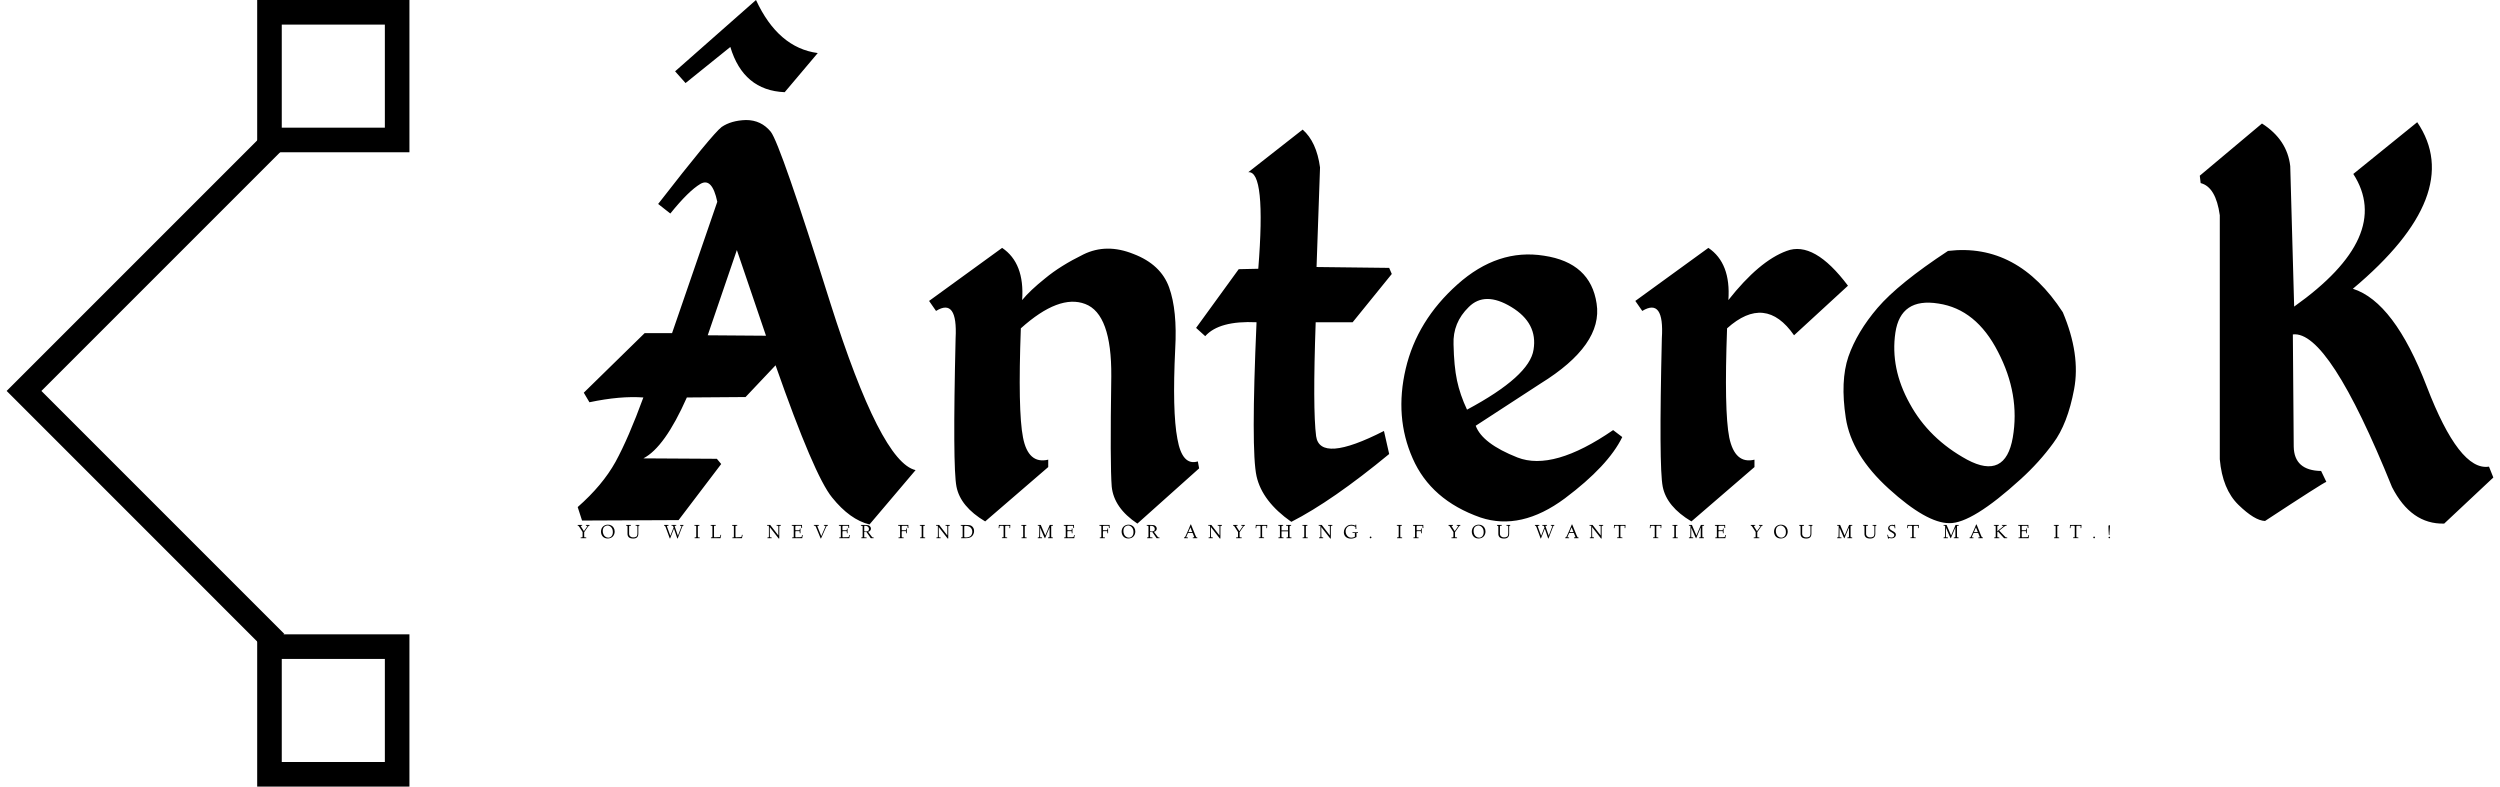 <svg data-v-423bf9ae="" xmlns="http://www.w3.org/2000/svg" viewBox="0 0 286 90" class="iconLeftSlogan"><!----><!----><!----><g data-v-423bf9ae="" id="547e4516-f70a-45e9-944b-46a903a3b3a1" fill="black" transform="matrix(4.975,0,0,4.975,65.342,-3.582)"><path d="M5.67 1.94L4.91 2.84Q3.96 2.80 3.66 1.80L3.66 1.80L2.63 2.63L2.39 2.36L4.25 0.72Q4.76 1.82 5.67 1.94L5.67 1.94ZM4.02 3.48Q3.68 3.49 3.46 3.64Q3.25 3.80 2.00 5.41L2.00 5.41L2.28 5.63Q2.70 5.11 2.97 4.95Q3.24 4.79 3.36 5.36L3.36 5.36L2.32 8.38L1.69 8.38L0.29 9.75L0.42 9.97Q1.13 9.82 1.66 9.86L1.66 9.86Q1.32 10.79 1.02 11.34Q0.72 11.88 0.15 12.38L0.15 12.38L0.25 12.69L2.47 12.68L3.45 11.39L3.35 11.27L1.66 11.26Q2.15 11.01 2.66 9.86L2.66 9.86L4.01 9.85L4.70 9.12Q5.59 11.66 6.00 12.16Q6.41 12.67 6.86 12.78L6.86 12.78L7.92 11.53Q7.12 11.35 5.96 7.69Q4.81 4.03 4.59 3.75Q4.37 3.48 4.02 3.48ZM3.81 6.47L4.48 8.44L3.14 8.43L3.81 6.47ZM9.91 6.42L8.23 7.64L8.39 7.87Q8.89 7.56 8.84 8.50L8.84 8.50Q8.77 11.46 8.86 11.91Q8.95 12.37 9.52 12.71L9.52 12.71L10.97 11.46L10.97 11.29Q10.51 11.40 10.39 10.78Q10.27 10.17 10.34 8.27L10.34 8.27Q11.22 7.48 11.82 7.71Q12.43 7.94 12.42 9.37L12.42 9.37Q12.39 11.42 12.43 11.91Q12.48 12.40 13.02 12.76L13.02 12.76L14.44 11.49L14.41 11.33Q14.05 11.44 13.94 10.81Q13.82 10.18 13.89 8.74L13.89 8.74Q13.94 7.86 13.75 7.33Q13.56 6.80 12.93 6.56Q12.31 6.31 11.78 6.57Q11.25 6.83 10.90 7.12Q10.55 7.40 10.37 7.62L10.37 7.62Q10.43 6.77 9.91 6.42L9.91 6.42ZM16.82 3.70L15.57 4.68Q15.98 4.64 15.80 6.90L15.80 6.90L15.35 6.91L14.37 8.26L14.58 8.45Q14.90 8.09 15.76 8.13L15.76 8.13Q15.63 11.08 15.76 11.67Q15.89 12.25 16.56 12.72L16.56 12.72Q17.50 12.24 18.81 11.16L18.81 11.16L18.69 10.63Q17.22 11.38 17.13 10.75Q17.05 10.13 17.12 8.13L17.12 8.13L17.97 8.13L18.87 7.02L18.81 6.88L17.14 6.86L17.22 4.57Q17.14 3.98 16.82 3.70L16.82 3.70ZM22.37 6.60Q21.31 6.43 20.38 7.26Q19.45 8.09 19.19 9.20Q18.93 10.31 19.35 11.26Q19.77 12.22 20.91 12.62L20.91 12.62Q21.84 12.93 22.85 12.18Q23.85 11.43 24.17 10.77L24.17 10.77L23.96 10.61Q22.58 11.56 21.76 11.24Q20.95 10.92 20.80 10.51L20.80 10.51L22.29 9.54Q23.73 8.65 23.58 7.70Q23.44 6.76 22.37 6.60ZM20.29 8.64Q20.27 8.14 20.64 7.78Q21.01 7.41 21.62 7.78Q22.23 8.15 22.13 8.76Q22.04 9.37 20.60 10.14L20.60 10.14Q20.44 9.80 20.37 9.47Q20.30 9.14 20.29 8.64ZM26.15 6.42L24.47 7.64L24.63 7.87Q25.14 7.56 25.08 8.50L25.08 8.50Q25.01 11.46 25.10 11.91Q25.19 12.37 25.76 12.71L25.76 12.71L27.21 11.46L27.21 11.29Q26.76 11.40 26.63 10.78Q26.51 10.17 26.58 8.27L26.58 8.27Q27.46 7.48 28.12 8.43L28.12 8.43L29.36 7.29Q28.58 6.25 27.95 6.49Q27.32 6.72 26.61 7.62L26.61 7.62Q26.67 6.77 26.15 6.42L26.15 6.42ZM31.66 6.49Q30.52 7.24 30.04 7.80Q29.57 8.35 29.37 8.92Q29.18 9.48 29.31 10.33Q29.44 11.18 30.30 11.96Q31.17 12.75 31.69 12.75Q32.21 12.76 33.33 11.74L33.33 11.74Q33.76 11.35 34.08 10.91Q34.41 10.47 34.56 9.67Q34.71 8.87 34.30 7.90L34.30 7.90Q33.26 6.30 31.66 6.49L31.66 6.49ZM31.44 7.70Q32.31 7.83 32.81 8.81Q33.32 9.79 33.15 10.78Q32.98 11.76 32.10 11.29Q31.22 10.81 30.78 10.00Q30.33 9.19 30.45 8.37Q30.57 7.56 31.44 7.70ZM42.45 3.53L40.98 4.72Q41.90 6.15 39.62 7.77L39.62 7.77L39.53 4.54Q39.46 3.93 38.88 3.56L38.88 3.56L37.45 4.76L37.47 4.93Q37.82 5.02 37.91 5.67L37.91 5.67L37.91 11.28Q37.97 11.97 38.34 12.33Q38.71 12.69 38.95 12.70L38.95 12.70Q40.29 11.82 40.36 11.80L40.36 11.80L40.24 11.55Q39.62 11.54 39.61 10.99L39.61 10.99L39.59 8.41Q40.41 8.31 41.87 11.92L41.87 11.92Q42.31 12.78 43.07 12.76L43.07 12.76L44.20 11.70L44.10 11.45Q43.42 11.56 42.67 9.61Q41.92 7.66 40.97 7.36L40.97 7.36Q43.57 5.18 42.45 3.53L42.45 3.53Z"></path></g><!----><g data-v-423bf9ae="" id="ee36f23e-cb89-4973-a3e0-49008e6d9331" transform="matrix(2.812,0,0,2.812,-21.194,0)" stroke="none" fill="black"><path d="M18.396 26.495L7.807 15.905 18.432 5.28l.707.707-9.918 9.918 9.882 9.883z"></path><path d="M23.194 1v4.194H19V1h4.194m1-1H18v6.194h6.194V0zM23.194 26.806V31H19v-4.194h4.194m1-1H18V32h6.194v-6.194z"></path></g><!----><g data-v-423bf9ae="" id="2c28711f-7a94-416d-bf45-8861384cf09c" fill="black" transform="matrix(0.162,0,0,0.162,66.004,59.556)"><path d="M0.52 3.64L0.52 3.64L0.53 3.08L3.67 3.08L3.67 3.64L3.39 3.64Q2.94 3.64 2.83 3.66L2.83 3.66Q2.66 3.71 2.66 3.82L2.66 3.82Q2.66 3.89 2.91 4.31L2.91 4.31L4.92 7.46L7.36 3.99Q7.44 3.83 7.45 3.82L7.45 3.82Q7.45 3.64 6.54 3.64L6.54 3.64L6.32 3.64L6.30 3.08L8.85 3.08L8.85 3.64L8.78 3.64Q8.43 3.64 8.29 3.72L8.29 3.72Q8.13 3.80 7.84 4.22L7.84 4.22L5.11 8.17L5.11 11.22Q5.11 11.66 5.22 11.77L5.22 11.77Q5.32 11.87 5.93 11.87L5.93 11.87L6.57 11.87L6.55 12.41L2.62 12.41L2.63 11.87L3.19 11.87Q3.73 11.87 3.85 11.79Q3.98 11.70 3.98 11.25L3.98 11.25L3.98 8.06L1.68 4.49Q1.26 3.84 1.13 3.73L1.13 3.73Q1.03 3.64 0.52 3.64ZM16.97 7.83L16.97 7.83Q16.97 6.62 17.37 5.68L17.37 5.68Q17.79 4.72 18.48 4.12L18.48 4.12Q19.17 3.51 20.03 3.19L20.03 3.19Q20.87 2.88 21.82 2.88L21.82 2.88Q23.08 2.88 24.13 3.40L24.13 3.40Q25.21 3.93 25.92 5.07L25.92 5.07Q26.62 6.17 26.63 7.75L26.63 7.75Q26.63 8.70 26.32 9.54Q26.01 10.38 25.41 11.10Q24.80 11.81 23.86 12.22L23.86 12.22Q22.90 12.63 21.71 12.64L21.71 12.64Q20.58 12.64 19.64 12.23Q18.70 11.83 18.14 11.14L18.14 11.14Q17.57 10.45 17.27 9.60L17.27 9.60Q16.97 8.72 16.97 7.83ZM18.22 7.38L18.22 7.38Q18.22 8.52 18.66 9.60L18.66 9.60Q19.06 10.64 19.99 11.33L19.99 11.33Q20.90 12.03 22.09 12.04L22.09 12.04Q23.46 12.04 24.40 11.01L24.40 11.01Q25.35 9.97 25.35 8.10L25.35 8.10Q25.35 5.99 24.19 4.72L24.19 4.72Q23.04 3.46 21.53 3.45L21.53 3.45Q21.01 3.45 20.46 3.65Q19.92 3.85 19.41 4.25L19.41 4.25Q18.87 4.68 18.55 5.48L18.55 5.48Q18.22 6.27 18.22 7.38ZM35.12 3.64L34.74 3.64L34.74 3.08L38.10 3.08L38.12 3.64L37.58 3.64Q37.15 3.64 37.00 3.73L37.00 3.73Q36.83 3.83 36.83 4.16L36.83 4.16L36.83 9.33Q36.83 9.63 36.86 9.78L36.86 9.78Q36.90 10.01 37.06 10.41L37.06 10.41Q37.24 10.80 37.53 11.09L37.53 11.09Q37.84 11.40 38.40 11.63L38.40 11.63Q38.97 11.85 39.75 11.85L39.75 11.85Q40.61 11.85 41.15 11.67L41.15 11.67Q41.71 11.48 42.02 11.22Q42.33 10.96 42.47 10.49L42.47 10.49Q42.64 9.95 42.65 9.66L42.65 9.66Q42.68 9.18 42.68 8.67L42.68 8.67L42.68 4.14Q42.68 3.81 42.54 3.72L42.54 3.72Q42.39 3.64 41.91 3.64L41.91 3.64L41.42 3.64L41.45 3.08L44.08 3.08L44.08 3.64L43.89 3.64Q43.57 3.64 43.45 3.75Q43.34 3.86 43.34 4.25L43.34 4.25L43.34 9.22Q43.34 12.67 39.75 12.67L39.75 12.67Q37.58 12.67 36.63 11.76L36.63 11.76Q35.70 10.86 35.70 9.41L35.70 9.41L35.70 4.14Q35.70 3.81 35.59 3.72L35.59 3.72Q35.49 3.64 35.12 3.64L35.12 3.64ZM61.77 3.64L61.53 3.64L61.53 3.08L64.63 3.08L64.62 3.64L64.31 3.64Q63.49 3.64 63.49 3.94L63.49 3.94Q63.49 4.03 63.52 4.09L63.52 4.09L65.94 10.76L68.25 4.85L68.15 4.57Q68.12 4.52 68.10 4.44Q68.08 4.36 68.06 4.31Q68.04 4.25 68.02 4.22L68.02 4.22Q68.00 4.16 67.90 3.96L67.90 3.96Q67.82 3.80 67.70 3.71L67.70 3.71Q67.62 3.64 67.45 3.64L67.45 3.64L66.77 3.64L66.77 3.08L70.10 3.08L70.10 3.64L69.36 3.64Q69.13 3.64 69.06 3.68L69.06 3.68Q69.00 3.72 68.99 3.86Q68.99 4.00 69.24 4.76L69.24 4.76L71.29 10.72L73.78 4.18Q73.83 4.01 73.83 3.94L73.83 3.94Q73.83 3.75 73.66 3.69L73.66 3.69Q73.51 3.64 73.15 3.64L73.15 3.64L72.78 3.64L72.78 3.08L75.18 3.08L75.20 3.64L75.02 3.64Q74.68 3.64 74.58 3.77L74.58 3.77Q74.46 3.96 74.21 4.60L74.21 4.60L71.12 12.64L70.88 12.64L68.50 5.64L65.78 12.63L65.56 12.63L62.59 4.52Q62.38 3.96 62.21 3.79L62.21 3.79Q62.06 3.63 61.77 3.64L61.77 3.64ZM83.51 3.64L82.93 3.64L82.94 3.08L86.45 3.08L86.45 3.64L86.22 3.64Q85.67 3.64 85.50 3.73L85.50 3.73Q85.37 3.81 85.37 4.28L85.37 4.28L85.37 11.22Q85.37 11.68 85.48 11.77Q85.59 11.87 86.12 11.87L86.12 11.87L86.67 11.87L86.68 12.41L83.10 12.41L83.08 11.87L83.45 11.87Q84.01 11.87 84.12 11.77Q84.23 11.67 84.23 11.25L84.23 11.25L84.23 4.14Q84.23 3.77 84.13 3.71L84.13 3.71Q84.02 3.64 83.51 3.64L83.51 3.64ZM94.91 3.64L94.42 3.64L94.43 3.08L98.02 3.08L98.02 3.64L97.38 3.64Q97.01 3.64 96.90 3.72Q96.78 3.80 96.78 4.16L96.78 4.16L96.78 11.22Q96.78 11.57 96.87 11.67Q96.95 11.77 97.25 11.77L97.25 11.77Q100.12 11.74 100.78 11.63L100.78 11.63Q100.99 11.61 101.07 11.39Q101.15 11.17 101.35 10.05L101.35 10.05L101.84 10.08L101.38 12.41L94.62 12.41L94.60 11.87L94.99 11.87Q95.50 11.87 95.57 11.80L95.57 11.80Q95.65 11.72 95.66 11.33L95.66 11.33L95.66 4.09Q95.66 3.80 95.50 3.72L95.50 3.72Q95.35 3.64 94.91 3.64L94.91 3.64ZM110.07 3.64L109.57 3.64L109.59 3.08L113.18 3.08L113.18 3.64L112.54 3.64Q112.16 3.64 112.05 3.72Q111.94 3.80 111.94 4.16L111.94 4.16L111.94 11.22Q111.94 11.57 112.02 11.67Q112.11 11.77 112.40 11.77L112.40 11.77Q115.27 11.74 115.93 11.63L115.93 11.63Q116.14 11.61 116.22 11.39Q116.31 11.17 116.50 10.05L116.50 10.05L117.00 10.08L116.53 12.41L109.77 12.41L109.76 11.87L110.15 11.87Q110.65 11.87 110.72 11.80L110.72 11.80Q110.80 11.72 110.81 11.33L110.81 11.33L110.81 4.09Q110.81 3.80 110.65 3.72L110.65 3.72Q110.50 3.64 110.07 3.64L110.07 3.64ZM134.31 3.64L134.30 3.08L136.47 3.08L142.21 10.48L142.21 4.14Q142.21 3.81 142.05 3.72Q141.90 3.64 141.44 3.64L141.44 3.64L140.95 3.64L140.98 3.08L143.96 3.08L143.96 3.64L143.64 3.64Q143.17 3.64 143.02 3.75Q142.87 3.86 142.87 4.25L142.87 4.25L142.87 12.32L142.87 12.47Q142.87 12.52 142.86 12.57Q142.84 12.61 142.81 12.64L142.81 12.64Q142.80 12.65 142.74 12.65L142.74 12.65L142.55 12.65L142.49 12.65L142.46 12.65L142.43 12.64Q142.41 12.64 142.39 12.63Q142.38 12.61 142.38 12.60Q142.38 12.58 142.37 12.57L142.37 12.57Q142.34 12.54 142.31 12.50L142.31 12.50Q142.30 12.48 142.28 12.45Q142.26 12.41 142.24 12.40L142.24 12.40L136.14 4.56L136.21 11.22Q136.21 11.67 136.37 11.77L136.37 11.77Q136.53 11.87 137.24 11.87L137.24 11.87L137.48 11.87L137.48 12.41L134.54 12.41L134.54 11.87L134.96 11.87Q135.34 11.87 135.45 11.76L135.45 11.76Q135.54 11.66 135.55 11.25L135.55 11.25L135.55 3.80L135.41 3.64L134.31 3.64ZM151.71 3.64L151.70 3.08L158.91 3.08Q158.92 4.14 158.98 5.28L158.98 5.28L158.43 5.30Q158.42 4.66 158.36 4.25L158.36 4.25Q158.32 3.89 158.27 3.80L158.27 3.80Q158.21 3.71 158.09 3.69L158.09 3.69Q158.00 3.68 157.41 3.68L157.41 3.68L155.03 3.68Q154.49 3.68 154.34 3.77L154.34 3.77Q154.22 3.86 154.22 4.33L154.22 4.33L154.22 6.28Q154.22 6.69 154.27 6.76L154.27 6.76Q154.34 6.84 154.68 6.84L154.68 6.84L156.80 6.84Q157.16 6.84 157.24 6.73L157.24 6.73Q157.32 6.63 157.33 6.14L157.33 6.14L157.33 5.61L157.84 5.63L157.84 8.97L157.33 8.97L157.33 8.24Q157.33 7.66 157.25 7.57L157.25 7.57Q157.17 7.46 156.82 7.46L156.82 7.46L154.72 7.46Q154.39 7.46 154.30 7.54Q154.22 7.63 154.22 7.89L154.22 7.89L154.22 11.20Q154.22 11.57 154.30 11.67Q154.39 11.77 154.66 11.77L154.66 11.77Q157.58 11.75 158.11 11.69L158.11 11.69Q158.63 11.63 158.71 11.38L158.71 11.38L158.72 11.36L158.72 11.35L158.95 10.17L159.43 10.25L159.08 12.41L151.98 12.41L151.98 11.87L152.35 11.87Q152.91 11.87 152.99 11.80L152.99 11.80Q153.08 11.72 153.08 11.33L153.08 11.33L153.08 4.24Q153.08 3.82 152.93 3.73L152.93 3.73Q152.76 3.64 152.11 3.64L152.11 3.64L151.71 3.64ZM167.79 3.64L167.30 3.64L167.30 3.08L170.82 3.08L170.80 3.64L170.06 3.64Q169.73 3.64 169.73 3.82L169.73 3.82Q169.73 3.98 169.92 4.48L169.92 4.48L172.53 10.94L175.46 4.18Q175.53 3.97 175.54 3.92L175.54 3.92Q175.54 3.79 175.44 3.74Q175.34 3.68 175.20 3.65L175.20 3.65Q175.12 3.64 174.85 3.64L174.85 3.64L174.41 3.64L174.38 3.08L177.21 3.08L177.19 3.64L176.78 3.64Q176.46 3.64 176.31 3.83L176.31 3.83Q176.22 3.93 175.76 4.94L175.76 4.94Q175.55 5.46 175.48 5.57L175.48 5.57L172.35 12.63L172.11 12.63L168.86 4.73Q168.54 3.93 168.40 3.79L168.40 3.79Q168.24 3.63 167.79 3.64L167.79 3.64ZM184.97 3.64L184.95 3.08L192.17 3.08Q192.18 4.14 192.23 5.28L192.23 5.28L191.69 5.30Q191.67 4.66 191.62 4.25L191.62 4.25Q191.58 3.89 191.52 3.80L191.52 3.80Q191.47 3.71 191.35 3.69L191.35 3.69Q191.26 3.68 190.67 3.68L190.67 3.68L188.29 3.68Q187.74 3.68 187.60 3.77L187.60 3.77Q187.48 3.86 187.48 4.33L187.48 4.33L187.48 6.28Q187.48 6.69 187.53 6.76L187.53 6.76Q187.60 6.84 187.94 6.84L187.94 6.84L190.05 6.84Q190.42 6.84 190.50 6.73L190.50 6.73Q190.58 6.63 190.59 6.14L190.59 6.14L190.59 5.61L191.10 5.63L191.10 8.97L190.59 8.97L190.59 8.24Q190.59 7.66 190.51 7.57L190.51 7.57Q190.43 7.46 190.08 7.46L190.08 7.46L187.98 7.46Q187.65 7.46 187.56 7.54Q187.48 7.63 187.48 7.89L187.48 7.89L187.48 11.20Q187.48 11.57 187.56 11.67Q187.65 11.77 187.92 11.77L187.92 11.77Q190.84 11.75 191.37 11.69L191.37 11.69Q191.88 11.63 191.97 11.38L191.97 11.38L191.97 11.36L191.98 11.35L192.21 10.17L192.68 10.25L192.34 12.41L185.23 12.41L185.23 11.87L185.60 11.87Q186.16 11.87 186.25 11.80L186.25 11.80Q186.34 11.72 186.34 11.33L186.34 11.33L186.34 4.24Q186.34 3.82 186.19 3.73L186.19 3.73Q186.02 3.64 185.36 3.64L185.36 3.64L184.97 3.64ZM200.89 3.64L200.50 3.64L200.52 3.08L203.74 3.08Q204.87 3.08 205.47 3.21L205.47 3.21Q206.12 3.37 206.58 3.75L206.58 3.75Q207.59 4.57 207.59 5.71L207.59 5.71Q207.59 6.43 207.12 7.04L207.12 7.04Q206.62 7.66 205.59 7.92L205.59 7.92L208.28 11.49Q208.58 11.87 208.88 11.87L208.88 11.87L209.48 11.87L209.51 12.41L207.48 12.41L204.48 8.10L204.31 8.10Q204.27 8.10 204.22 8.11Q204.16 8.11 204.15 8.11L204.15 8.11Q203.27 8.11 202.87 8.03L202.87 8.03L202.87 11.46Q202.87 11.76 203.01 11.81L203.01 11.81Q203.14 11.87 203.84 11.87L203.84 11.87L204.55 11.87L204.52 12.41L200.80 12.41L200.80 11.87L201.12 11.87Q201.58 11.87 201.65 11.81L201.65 11.81Q201.74 11.74 201.74 11.46L201.74 11.46L201.74 4.14Q201.74 3.82 201.54 3.73L201.54 3.73Q201.32 3.64 200.89 3.64L200.89 3.64ZM202.87 4.28L202.87 7.57Q203.05 7.70 203.77 7.71L203.77 7.71Q205.04 7.71 205.62 7.27L205.62 7.27Q206.21 6.84 206.21 5.92L206.21 5.92Q206.21 4.92 205.43 4.27L205.43 4.27Q204.67 3.64 203.29 3.64L203.29 3.64Q203.04 3.64 202.96 3.75L202.96 3.75Q202.88 3.84 202.87 4.28L202.87 4.28ZM226.84 3.64L226.83 3.08L234.01 3.08Q234.03 4.14 234.08 5.28L234.08 5.28L233.54 5.30Q233.52 4.66 233.47 4.25L233.47 4.25Q233.43 3.89 233.37 3.80L233.37 3.80Q233.32 3.71 233.20 3.69L233.20 3.69Q233.11 3.68 232.52 3.68L232.52 3.68L230.14 3.68Q229.59 3.68 229.45 3.77L229.45 3.77Q229.33 3.86 229.33 4.33L229.33 4.33L229.33 6.28Q229.33 6.69 229.38 6.76L229.38 6.76Q229.45 6.84 229.78 6.84L229.78 6.84L231.90 6.84Q232.26 6.84 232.35 6.74Q232.43 6.64 232.43 6.17L232.43 6.17L232.43 5.63L232.95 5.63L232.95 8.97L232.43 8.97L232.43 8.26Q232.43 7.68 232.35 7.57Q232.26 7.46 231.93 7.46L231.93 7.46L229.83 7.46Q229.50 7.46 229.41 7.54Q229.33 7.63 229.33 7.89L229.33 7.89L229.33 11.20Q229.33 11.60 229.39 11.73L229.39 11.73Q229.48 11.87 229.74 11.87L229.74 11.87L230.68 11.87L230.68 12.41L227.08 12.41L227.08 11.87L227.49 11.87Q228.00 11.87 228.09 11.79Q228.19 11.70 228.19 11.33L228.19 11.33L228.19 4.24Q228.19 3.79 228.02 3.71L228.02 3.71Q227.88 3.64 226.84 3.64L226.84 3.64ZM242.72 3.64L242.13 3.64L242.14 3.08L245.66 3.08L245.66 3.64L245.42 3.64Q244.88 3.64 244.71 3.73L244.71 3.73Q244.57 3.81 244.57 4.28L244.57 4.28L244.57 11.22Q244.57 11.68 244.68 11.77Q244.79 11.87 245.32 11.87L245.32 11.87L245.87 11.87L245.88 12.41L242.30 12.41L242.29 11.87L242.65 11.87Q243.21 11.87 243.32 11.77Q243.43 11.67 243.43 11.25L243.43 11.25L243.43 4.14Q243.43 3.77 243.33 3.71L243.33 3.71Q243.22 3.64 242.72 3.64L242.72 3.64ZM253.63 3.64L253.62 3.08L255.79 3.08L261.53 10.48L261.53 4.14Q261.53 3.81 261.38 3.72Q261.22 3.64 260.76 3.64L260.76 3.64L260.27 3.64L260.30 3.08L263.28 3.08L263.28 3.64L262.96 3.64Q262.49 3.64 262.34 3.75Q262.19 3.86 262.19 4.25L262.19 4.25L262.19 12.32L262.19 12.47Q262.19 12.52 262.18 12.57Q262.17 12.61 262.13 12.64L262.13 12.64Q262.12 12.65 262.06 12.65L262.06 12.65L261.87 12.65L261.81 12.65L261.78 12.65L261.75 12.64Q261.73 12.64 261.71 12.63Q261.70 12.61 261.70 12.60Q261.70 12.58 261.69 12.57L261.69 12.57Q261.66 12.54 261.63 12.50L261.63 12.50Q261.62 12.48 261.60 12.45Q261.58 12.41 261.56 12.40L261.56 12.40L255.46 4.56L255.53 11.22Q255.53 11.67 255.69 11.77L255.69 11.77Q255.85 11.87 256.56 11.87L256.56 11.87L256.80 11.87L256.80 12.41L253.86 12.41L253.86 11.87L254.28 11.87Q254.66 11.87 254.77 11.76L254.77 11.76Q254.86 11.66 254.87 11.25L254.87 11.25L254.87 3.80L254.73 3.64L253.63 3.64ZM271.06 3.64L271.02 3.08L274.80 3.08Q276.12 3.08 276.99 3.19L276.99 3.19Q277.81 3.29 278.50 3.69L278.50 3.69Q279.45 4.27 279.95 5.24L279.95 5.24Q280.44 6.21 280.44 7.39L280.44 7.39Q280.44 8.05 280.30 8.65L280.30 8.65Q280.14 9.29 279.75 9.98L279.75 9.98Q279.32 10.73 278.76 11.21L278.76 11.21Q278.13 11.76 277.16 12.08L277.16 12.08Q276.16 12.41 274.89 12.41L274.89 12.41L271.27 12.41L271.26 11.87L271.63 11.87Q272.15 11.87 272.25 11.79L272.25 11.79Q272.36 11.70 272.36 11.25L272.36 11.25L272.36 4.14Q272.36 3.77 272.27 3.71L272.27 3.71Q272.16 3.64 271.65 3.64L271.65 3.64L271.06 3.64ZM273.50 4.39L273.50 11.22Q273.50 11.67 273.66 11.77L273.66 11.77Q273.82 11.87 274.69 11.87L274.69 11.87Q275.74 11.87 276.53 11.61L276.53 11.61Q277.39 11.35 277.83 10.99L277.83 10.99Q278.32 10.58 278.62 10.05Q278.93 9.52 279.06 8.96L279.06 8.96Q279.18 8.41 279.18 7.82L279.18 7.82Q279.18 7.03 278.91 6.34L278.91 6.34Q278.65 5.65 278.12 5.05L278.12 5.05Q277.59 4.46 276.68 4.09L276.68 4.09Q275.75 3.73 274.59 3.73L274.59 3.73L274.07 3.73Q273.71 3.73 273.61 3.85L273.61 3.85Q273.50 3.99 273.50 4.39L273.50 4.39ZM298.27 5.35L297.77 5.33Q297.89 4.17 297.97 3.08L297.97 3.08L306.05 3.08Q305.97 4.13 305.94 4.53L305.94 4.53Q305.90 5.26 305.88 5.32L305.88 5.32L305.38 5.30Q305.46 4.34 305.46 4.16L305.46 4.16Q305.46 3.88 305.32 3.79L305.32 3.79Q305.15 3.69 304.75 3.69L304.75 3.69L303.14 3.69Q302.63 3.69 302.51 3.79L302.51 3.79Q302.42 3.87 302.41 4.36L302.41 4.36L302.41 11.22Q302.41 11.66 302.55 11.76L302.55 11.76Q302.71 11.87 303.22 11.87L303.22 11.87L303.78 11.87L303.80 12.41L300.10 12.40L300.10 11.87L300.32 11.87Q300.99 11.87 301.14 11.79Q301.28 11.70 301.28 11.28L301.28 11.28L301.28 4.48Q301.28 3.92 301.18 3.80Q301.08 3.69 300.66 3.69L300.66 3.69L299.19 3.69Q299.00 3.69 298.94 3.71Q298.87 3.72 298.76 3.72L298.76 3.72Q298.73 3.72 298.61 3.79L298.61 3.79Q298.53 3.84 298.50 3.86Q298.48 3.88 298.44 3.99L298.44 3.99Q298.41 4.05 298.38 4.14L298.38 4.14Q298.35 4.21 298.33 4.36L298.33 4.36Q298.31 4.59 298.31 4.61L298.31 4.61Q298.31 4.80 298.29 4.95L298.29 4.95Q298.29 5.02 298.29 5.15Q298.28 5.29 298.27 5.35L298.27 5.35ZM314.38 3.64L313.79 3.64L313.80 3.08L317.32 3.08L317.32 3.64L317.08 3.64Q316.54 3.64 316.37 3.73L316.37 3.73Q316.23 3.81 316.23 4.28L316.23 4.28L316.23 11.22Q316.23 11.68 316.34 11.77Q316.45 11.87 316.98 11.87L316.98 11.87L317.53 11.87L317.54 12.41L313.96 12.41L313.95 11.87L314.31 11.87Q314.87 11.87 314.98 11.77Q315.10 11.67 315.10 11.25L315.10 11.25L315.10 4.14Q315.10 3.77 314.99 3.71L314.99 3.71Q314.88 3.64 314.38 3.64L314.38 3.64ZM328.45 12.41L325.42 12.41L325.42 11.87L325.56 11.87Q326.15 11.87 326.27 11.77L326.27 11.77Q326.39 11.68 326.40 11.21L326.40 11.21L326.53 4.38Q326.53 4.35 326.54 4.28Q326.55 4.21 326.55 4.17L326.55 4.17L326.55 4.01Q326.55 3.76 326.47 3.71L326.47 3.71Q326.38 3.64 326.15 3.64L326.15 3.64L325.44 3.64L325.42 3.08L327.54 3.08L330.73 10.55L333.87 3.08L336.10 3.08L336.10 3.64L335.63 3.64Q335.18 3.64 335.06 3.71L335.06 3.71Q334.90 3.79 334.90 4.08L334.90 4.08L334.90 11.22Q334.90 11.68 335.01 11.77Q335.13 11.87 335.75 11.87L335.75 11.87L336.03 11.87L336.05 12.41L332.65 12.41L332.63 11.87L332.91 11.87Q333.53 11.87 333.64 11.77L333.64 11.77Q333.76 11.66 333.76 11.25L333.76 11.25L333.76 4.83L331.61 9.91L330.76 12.02Q330.62 12.37 330.58 12.44Q330.53 12.51 330.46 12.51L330.46 12.51Q330.37 12.51 329.92 11.52L329.92 11.52L327.11 5.01L327.04 11.39Q327.04 11.74 327.24 11.80L327.24 11.80Q327.48 11.87 328.45 11.87L328.45 11.87L328.45 12.41ZM343.79 3.64L343.77 3.08L350.98 3.08Q351.00 4.14 351.05 5.28L351.05 5.28L350.51 5.30Q350.49 4.66 350.44 4.25L350.44 4.25Q350.40 3.89 350.34 3.80L350.34 3.80Q350.29 3.71 350.17 3.69L350.17 3.69Q350.08 3.68 349.49 3.68L349.49 3.68L347.11 3.68Q346.56 3.68 346.42 3.77L346.42 3.77Q346.29 3.86 346.29 4.33L346.29 4.33L346.29 6.28Q346.29 6.69 346.35 6.76L346.35 6.76Q346.42 6.84 346.76 6.84L346.76 6.84L348.87 6.84Q349.23 6.84 349.32 6.73L349.32 6.73Q349.40 6.63 349.41 6.14L349.41 6.14L349.41 5.61L349.92 5.63L349.92 8.97L349.41 8.97L349.41 8.24Q349.41 7.66 349.33 7.57L349.33 7.57Q349.25 7.46 348.90 7.46L348.90 7.46L346.80 7.46Q346.47 7.46 346.38 7.54Q346.29 7.63 346.29 7.89L346.29 7.89L346.29 11.20Q346.29 11.57 346.38 11.67Q346.47 11.77 346.74 11.77L346.74 11.77Q349.66 11.75 350.18 11.69L350.18 11.69Q350.70 11.63 350.79 11.38L350.79 11.38L350.79 11.36L350.80 11.35L351.03 10.17L351.50 10.25L351.16 12.41L344.05 12.41L344.05 11.87L344.42 11.87Q344.98 11.87 345.06 11.80L345.06 11.80Q345.16 11.72 345.16 11.33L345.16 11.33L345.16 4.24Q345.16 3.82 345.01 3.73L345.01 3.73Q344.84 3.64 344.18 3.64L344.18 3.64L343.79 3.64ZM368.96 3.64L368.95 3.08L376.13 3.08Q376.15 4.14 376.20 5.28L376.20 5.28L375.66 5.30Q375.64 4.66 375.59 4.25L375.59 4.25Q375.55 3.89 375.49 3.80L375.49 3.80Q375.44 3.71 375.32 3.69L375.32 3.69Q375.22 3.68 374.64 3.68L374.64 3.68L372.26 3.68Q371.71 3.68 371.57 3.77L371.57 3.77Q371.44 3.86 371.44 4.33L371.44 4.33L371.44 6.28Q371.44 6.69 371.50 6.76L371.50 6.76Q371.57 6.84 371.90 6.84L371.90 6.84L374.02 6.84Q374.38 6.84 374.47 6.74Q374.55 6.64 374.55 6.17L374.55 6.17L374.55 5.63L375.07 5.63L375.07 8.97L374.55 8.97L374.55 8.26Q374.55 7.68 374.47 7.57Q374.38 7.46 374.05 7.46L374.05 7.46L371.95 7.46Q371.62 7.46 371.53 7.54Q371.44 7.63 371.44 7.89L371.44 7.89L371.44 11.20Q371.44 11.60 371.51 11.73L371.51 11.73Q371.59 11.87 371.86 11.87L371.86 11.87L372.80 11.87L372.80 12.41L369.20 12.41L369.20 11.87L369.61 11.87Q370.12 11.87 370.21 11.79Q370.31 11.70 370.31 11.33L370.31 11.33L370.31 4.24Q370.31 3.79 370.14 3.71L370.14 3.71Q370.00 3.64 368.96 3.64L368.96 3.64ZM384.63 7.83L384.63 7.83Q384.63 6.62 385.03 5.68L385.03 5.68Q385.45 4.72 386.14 4.12L386.14 4.12Q386.83 3.51 387.69 3.19L387.69 3.19Q388.53 2.88 389.48 2.88L389.48 2.88Q390.74 2.88 391.79 3.40L391.79 3.40Q392.88 3.93 393.59 5.07L393.59 5.07Q394.28 6.17 394.29 7.75L394.29 7.75Q394.29 8.70 393.98 9.54Q393.67 10.38 393.07 11.10Q392.46 11.81 391.53 12.22L391.53 12.22Q390.56 12.63 389.38 12.64L389.38 12.64Q388.24 12.64 387.30 12.23Q386.37 11.83 385.81 11.14L385.81 11.14Q385.23 10.45 384.94 9.60L384.94 9.60Q384.63 8.72 384.63 7.83ZM385.89 7.38L385.89 7.38Q385.89 8.52 386.32 9.60L386.32 9.60Q386.72 10.64 387.65 11.33L387.65 11.33Q388.56 12.03 389.75 12.04L389.75 12.04Q391.13 12.04 392.06 11.01L392.06 11.01Q393.01 9.97 393.01 8.10L393.01 8.10Q393.01 5.99 391.85 4.72L391.85 4.72Q390.70 3.46 389.19 3.45L389.19 3.45Q388.67 3.45 388.13 3.65Q387.58 3.85 387.08 4.25L387.08 4.25Q386.53 4.68 386.21 5.48L386.21 5.48Q385.89 6.27 385.89 7.38ZM402.74 3.64L402.35 3.64L402.36 3.08L405.58 3.08Q406.72 3.08 407.32 3.21L407.32 3.21Q407.96 3.37 408.43 3.75L408.43 3.75Q409.43 4.57 409.43 5.71L409.43 5.71Q409.43 6.43 408.96 7.04L408.96 7.04Q408.47 7.66 407.44 7.92L407.44 7.92L410.12 11.49Q410.43 11.87 410.72 11.87L410.72 11.87L411.33 11.87L411.35 12.41L409.32 12.41L406.33 8.10L406.16 8.10Q406.12 8.10 406.06 8.11Q406.01 8.11 405.99 8.11L405.99 8.11Q405.11 8.11 404.71 8.03L404.71 8.03L404.71 11.46Q404.71 11.76 404.86 11.81L404.86 11.81Q404.98 11.87 405.69 11.87L405.69 11.87L406.40 11.87L406.37 12.41L402.64 12.41L402.64 11.87L402.96 11.87Q403.43 11.87 403.50 11.81L403.50 11.81Q403.58 11.74 403.58 11.46L403.58 11.46L403.58 4.14Q403.58 3.82 403.39 3.73L403.39 3.73Q403.16 3.64 402.74 3.64L402.74 3.64ZM404.71 4.28L404.71 7.57Q404.90 7.70 405.61 7.71L405.61 7.71Q406.88 7.71 407.46 7.27L407.46 7.27Q408.05 6.84 408.05 5.92L408.05 5.92Q408.05 4.92 407.28 4.27L407.28 4.27Q406.52 3.64 405.14 3.64L405.14 3.64Q404.89 3.64 404.80 3.75L404.80 3.75Q404.72 3.84 404.71 4.28L404.71 4.28ZM428.69 12.41L428.67 11.87L428.85 11.87Q429.24 11.87 429.37 11.73L429.37 11.73Q429.49 11.57 429.82 10.83L429.82 10.83L430.73 8.82L431.31 7.53Q431.57 6.97 431.61 6.86L431.61 6.86Q431.68 6.70 431.73 6.60Q431.79 6.51 431.80 6.45L431.80 6.45L431.89 6.21L433.32 2.74L433.62 2.74Q434.47 4.98 436.66 10.25L436.66 10.25Q437.11 11.34 437.30 11.64L437.30 11.64Q437.44 11.87 437.88 11.87L437.88 11.87L438.09 11.87L438.07 12.41L434.88 12.41L434.90 11.87L435.31 11.87Q435.93 11.87 435.93 11.70L435.93 11.70Q435.93 11.63 435.79 11.27L435.79 11.27L434.75 8.72L431.50 8.72L430.40 11.18Q430.26 11.50 430.26 11.63L430.26 11.63Q430.26 11.79 430.36 11.83Q430.45 11.87 430.83 11.87L430.83 11.87L431.41 11.87L431.41 12.41L428.69 12.41ZM433.19 4.79L431.77 8.10L434.51 8.10L433.19 4.79ZM445.83 3.64L445.82 3.08L447.99 3.08L453.73 10.48L453.73 4.14Q453.73 3.81 453.57 3.72Q453.42 3.64 452.96 3.64L452.96 3.64L452.47 3.64L452.50 3.08L455.48 3.08L455.48 3.64L455.16 3.64Q454.69 3.64 454.54 3.75Q454.39 3.86 454.39 4.25L454.39 4.25L454.39 12.32L454.39 12.47Q454.39 12.52 454.38 12.57Q454.36 12.61 454.33 12.64L454.33 12.64Q454.32 12.65 454.26 12.65L454.26 12.65L454.07 12.65L454.01 12.65L453.98 12.65L453.95 12.64Q453.93 12.64 453.91 12.63Q453.90 12.61 453.90 12.60Q453.90 12.58 453.89 12.57L453.89 12.57Q453.86 12.54 453.83 12.50L453.83 12.50Q453.82 12.48 453.80 12.45Q453.78 12.41 453.76 12.40L453.76 12.40L447.66 4.56L447.73 11.22Q447.73 11.67 447.89 11.77L447.89 11.77Q448.05 11.87 448.76 11.87L448.76 11.87L449.00 11.87L449.00 12.41L446.06 12.41L446.06 11.87L446.48 11.87Q446.86 11.87 446.97 11.76L446.97 11.76Q447.06 11.66 447.07 11.25L447.07 11.25L447.07 3.80L446.93 3.64L445.83 3.64ZM463.36 3.64L463.36 3.64L463.37 3.08L466.51 3.08L466.51 3.64L466.23 3.64Q465.78 3.64 465.67 3.66L465.67 3.66Q465.50 3.71 465.50 3.82L465.50 3.82Q465.50 3.89 465.75 4.31L465.75 4.31L467.76 7.46L470.20 3.99Q470.29 3.83 470.29 3.82L470.29 3.82Q470.29 3.64 469.38 3.64L469.38 3.64L469.16 3.64L469.14 3.08L471.69 3.08L471.69 3.64L471.62 3.64Q471.27 3.64 471.13 3.72L471.13 3.72Q470.97 3.80 470.68 4.22L470.68 4.22L467.95 8.17L467.95 11.22Q467.95 11.66 468.06 11.77L468.06 11.77Q468.16 11.87 468.77 11.87L468.77 11.87L469.41 11.87L469.39 12.41L465.46 12.41L465.47 11.87L466.03 11.87Q466.57 11.87 466.69 11.79Q466.82 11.70 466.82 11.25L466.82 11.25L466.82 8.06L464.52 4.49Q464.11 3.84 463.98 3.73L463.98 3.73Q463.87 3.64 463.36 3.64ZM479.71 5.35L479.21 5.33Q479.33 4.17 479.41 3.08L479.41 3.08L487.49 3.08Q487.41 4.13 487.38 4.53L487.38 4.53Q487.34 5.26 487.32 5.32L487.32 5.32L486.82 5.30Q486.90 4.34 486.90 4.16L486.90 4.16Q486.90 3.88 486.76 3.79L486.76 3.79Q486.59 3.69 486.19 3.69L486.19 3.69L484.58 3.69Q484.07 3.69 483.95 3.79L483.95 3.79Q483.85 3.87 483.85 4.36L483.85 4.36L483.85 11.22Q483.85 11.66 483.99 11.76L483.99 11.76Q484.15 11.87 484.66 11.87L484.66 11.87L485.22 11.87L485.24 12.41L481.54 12.40L481.54 11.87L481.76 11.87Q482.43 11.87 482.58 11.79Q482.72 11.70 482.72 11.28L482.72 11.28L482.72 4.48Q482.72 3.92 482.62 3.80Q482.52 3.69 482.10 3.69L482.10 3.69L480.63 3.69Q480.44 3.69 480.38 3.71Q480.31 3.72 480.20 3.72L480.20 3.72Q480.17 3.72 480.05 3.79L480.05 3.79Q479.97 3.84 479.94 3.86Q479.92 3.88 479.88 3.99L479.88 3.99Q479.85 4.05 479.82 4.14L479.82 4.14Q479.79 4.21 479.77 4.36L479.77 4.36Q479.75 4.59 479.75 4.61L479.75 4.61Q479.75 4.80 479.73 4.95L479.73 4.95Q479.73 5.02 479.73 5.15Q479.72 5.29 479.71 5.35L479.71 5.35ZM495.60 3.64L495.23 3.64L495.23 3.08L498.72 3.08L498.72 3.64L498.35 3.64Q497.85 3.64 497.70 3.75L497.70 3.75Q497.56 3.84 497.55 4.25L497.55 4.25L497.55 6.91L502.11 6.91L502.11 4.14Q502.11 3.77 502.01 3.71L502.01 3.71Q501.90 3.64 501.38 3.64L501.38 3.64L500.79 3.64L500.77 3.08L504.33 3.08L504.33 3.64L503.94 3.64Q503.46 3.64 503.35 3.74Q503.24 3.83 503.24 4.22L503.24 4.22L503.24 11.29Q503.24 11.67 503.38 11.77L503.38 11.77Q503.54 11.87 504.08 11.87L504.08 11.87L504.55 11.87L504.54 12.41L501.05 12.41L501.04 11.87L501.45 11.87Q501.92 11.87 502.01 11.77Q502.11 11.67 502.11 11.25L502.11 11.25L502.11 7.58L497.55 7.58L497.55 11.25Q497.55 11.67 497.71 11.77Q497.86 11.87 498.57 11.87L498.57 11.87L498.97 11.87L498.94 12.41L495.36 12.41L495.35 11.87L495.71 11.87Q496.25 11.87 496.32 11.80L496.32 11.80Q496.42 11.70 496.42 11.25L496.42 11.25L496.42 4.09Q496.42 3.76 496.28 3.71L496.28 3.71Q496.11 3.64 495.60 3.64L495.60 3.64ZM512.88 3.64L512.29 3.64L512.31 3.08L515.82 3.08L515.82 3.64L515.59 3.64Q515.04 3.64 514.87 3.73L514.87 3.73Q514.73 3.81 514.73 4.28L514.73 4.28L514.73 11.22Q514.73 11.68 514.84 11.77Q514.95 11.87 515.48 11.87L515.48 11.87L516.03 11.87L516.04 12.41L512.46 12.41L512.45 11.87L512.81 11.87Q513.37 11.87 513.48 11.77Q513.60 11.67 513.60 11.25L513.60 11.25L513.60 4.14Q513.60 3.77 513.50 3.71L513.50 3.71Q513.39 3.64 512.88 3.64L512.88 3.64ZM523.80 3.64L523.78 3.08L525.96 3.08L531.69 10.48L531.69 4.14Q531.69 3.81 531.54 3.72Q531.38 3.64 530.93 3.64L530.93 3.64L530.43 3.64L530.46 3.08L533.44 3.08L533.44 3.64L533.12 3.64Q532.66 3.64 532.51 3.75Q532.36 3.86 532.36 4.25L532.36 4.25L532.36 12.32L532.36 12.47Q532.36 12.52 532.34 12.57Q532.33 12.61 532.29 12.64L532.29 12.64Q532.28 12.65 532.23 12.65L532.23 12.65L532.03 12.65L531.97 12.65L531.95 12.65L531.92 12.64Q531.89 12.64 531.88 12.63Q531.86 12.61 531.86 12.60Q531.86 12.58 531.85 12.57L531.85 12.57Q531.82 12.54 531.79 12.50L531.79 12.50Q531.78 12.48 531.76 12.45Q531.74 12.41 531.73 12.40L531.73 12.40L525.62 4.56L525.69 11.22Q525.69 11.67 525.85 11.77L525.85 11.77Q526.01 11.87 526.72 11.87L526.72 11.87L526.96 11.87L526.96 12.41L524.02 12.41L524.02 11.87L524.45 11.87Q524.82 11.87 524.93 11.76L524.93 11.76Q525.03 11.66 525.03 11.25L525.03 11.25L525.03 3.80L524.89 3.64L523.80 3.64ZM541.56 8.24L541.56 8.24Q541.56 6.92 542.18 5.72Q542.79 4.52 544.02 3.72L544.02 3.72Q545.26 2.92 546.88 2.92L546.88 2.92Q548.15 2.92 549.74 3.57L549.74 3.57L549.74 2.86L550.30 2.86L550.40 5.92L549.85 5.93L549.75 4.48Q549.67 4.41 549.40 4.24L549.40 4.24Q549.14 4.07 548.39 3.83L548.39 3.83Q547.67 3.60 546.77 3.60L546.77 3.60Q545.79 3.60 545.02 3.93Q544.25 4.27 543.79 4.83L543.79 4.83Q543.32 5.39 543.07 6.08L543.07 6.08Q542.82 6.78 542.82 7.57L542.82 7.57Q542.82 9.33 543.94 10.69Q545.06 12.05 546.92 12.05L546.92 12.05Q547.62 12.05 548.25 11.85Q548.88 11.66 549.10 11.48L549.10 11.48L549.34 11.28L549.34 8.78L547.68 8.78L547.67 8.23L551.53 8.23L551.54 8.78L550.48 8.78L550.48 11.64L549.69 11.98Q548.99 12.30 548.77 12.39L548.77 12.39Q548.52 12.48 547.87 12.61L547.87 12.61Q547.26 12.74 546.66 12.74L546.66 12.74Q545.36 12.74 544.39 12.37L544.39 12.37Q543.40 12.00 542.78 11.36L542.78 11.36Q542.19 10.76 541.87 9.94L541.87 9.94Q541.56 9.15 541.56 8.24ZM559.77 11.84L559.77 11.84Q559.77 11.68 560.05 11.45Q560.33 11.21 560.44 11.21L560.44 11.21Q560.64 11.21 560.88 11.49L560.88 11.49Q561.11 11.76 561.11 11.91L561.11 11.91Q561.11 12.09 560.84 12.32L560.84 12.32Q560.56 12.56 560.40 12.55L560.40 12.55Q560.28 12.55 560.03 12.29Q559.77 12.02 559.77 11.84ZM579.56 3.64L578.97 3.64L578.98 3.08L582.50 3.08L582.50 3.64L582.26 3.64Q581.72 3.64 581.55 3.73L581.55 3.73Q581.41 3.81 581.41 4.28L581.41 4.28L581.41 11.22Q581.41 11.68 581.52 11.77Q581.63 11.87 582.16 11.87L582.16 11.87L582.71 11.87L582.72 12.41L579.14 12.41L579.13 11.87L579.49 11.87Q580.05 11.87 580.16 11.77Q580.28 11.67 580.28 11.25L580.28 11.25L580.28 4.14Q580.28 3.77 580.17 3.71L580.17 3.71Q580.06 3.64 579.56 3.64L579.56 3.64ZM590.47 3.64L590.46 3.08L597.65 3.08Q597.66 4.14 597.71 5.28L597.71 5.28L597.17 5.30Q597.15 4.66 597.10 4.25L597.10 4.25Q597.06 3.89 597.00 3.80L597.00 3.80Q596.95 3.71 596.83 3.69L596.83 3.69Q596.74 3.68 596.15 3.68L596.15 3.68L593.77 3.68Q593.22 3.68 593.08 3.77L593.08 3.77Q592.96 3.86 592.96 4.33L592.96 4.33L592.96 6.28Q592.96 6.69 593.01 6.76L593.01 6.76Q593.08 6.84 593.41 6.84L593.41 6.84L595.53 6.84Q595.90 6.84 595.98 6.74Q596.06 6.64 596.06 6.17L596.06 6.17L596.06 5.63L596.58 5.63L596.58 8.97L596.06 8.97L596.06 8.26Q596.06 7.68 595.98 7.57Q595.90 7.46 595.56 7.46L595.56 7.46L593.46 7.46Q593.13 7.46 593.04 7.54Q592.96 7.63 592.96 7.89L592.96 7.89L592.96 11.20Q592.96 11.60 593.02 11.73L593.02 11.73Q593.11 11.87 593.37 11.87L593.37 11.87L594.31 11.87L594.31 12.41L590.71 12.41L590.71 11.87L591.12 11.87Q591.63 11.87 591.73 11.79Q591.82 11.70 591.82 11.33L591.82 11.33L591.82 4.24Q591.82 3.79 591.65 3.71L591.65 3.71Q591.51 3.64 590.47 3.64L590.47 3.64ZM615.47 3.64L615.47 3.64L615.49 3.08L618.63 3.08L618.63 3.64L618.34 3.64Q617.89 3.64 617.78 3.66L617.78 3.66Q617.61 3.71 617.61 3.82L617.61 3.82Q617.61 3.89 617.87 4.31L617.87 4.31L619.87 7.46L622.32 3.99Q622.40 3.83 622.41 3.82L622.41 3.82Q622.41 3.64 621.49 3.64L621.49 3.64L621.27 3.64L621.26 3.08L623.80 3.08L623.80 3.64L623.73 3.64Q623.38 3.64 623.24 3.72L623.24 3.72Q623.08 3.80 622.79 4.22L622.79 4.22L620.07 8.17L620.07 11.22Q620.07 11.66 620.18 11.77L620.18 11.77Q620.27 11.87 620.89 11.87L620.89 11.87L621.52 11.87L621.50 12.41L617.57 12.41L617.59 11.87L618.15 11.87Q618.68 11.87 618.81 11.79Q618.93 11.70 618.93 11.25L618.93 11.25L618.93 8.06L616.64 4.49Q616.22 3.84 616.09 3.73L616.09 3.73Q615.98 3.64 615.47 3.64ZM631.92 7.83L631.92 7.83Q631.92 6.62 632.32 5.68L632.32 5.68Q632.74 4.72 633.43 4.12L633.43 4.12Q634.12 3.51 634.98 3.19L634.98 3.19Q635.82 2.88 636.77 2.88L636.77 2.88Q638.03 2.88 639.08 3.40L639.08 3.40Q640.17 3.93 640.88 5.07L640.88 5.07Q641.57 6.17 641.58 7.75L641.58 7.75Q641.58 8.70 641.27 9.54Q640.96 10.38 640.36 11.10Q639.75 11.81 638.82 12.22L638.82 12.22Q637.85 12.63 636.67 12.64L636.67 12.64Q635.53 12.64 634.59 12.23Q633.66 11.83 633.10 11.14L633.10 11.14Q632.52 10.45 632.23 9.60L632.23 9.60Q631.92 8.72 631.92 7.83ZM633.18 7.38L633.18 7.38Q633.18 8.52 633.61 9.60L633.61 9.60Q634.01 10.64 634.94 11.33L634.94 11.33Q635.85 12.03 637.04 12.04L637.04 12.04Q638.42 12.04 639.35 11.01L639.35 11.01Q640.30 9.97 640.30 8.10L640.30 8.10Q640.30 5.99 639.14 4.72L639.14 4.72Q637.99 3.46 636.48 3.45L636.48 3.45Q635.96 3.45 635.42 3.65Q634.87 3.85 634.37 4.25L634.37 4.25Q633.82 4.68 633.50 5.48L633.50 5.48Q633.18 6.27 633.18 7.38ZM650.08 3.64L649.69 3.64L649.69 3.08L653.06 3.08L653.07 3.64L652.54 3.64Q652.11 3.64 651.95 3.73L651.95 3.73Q651.78 3.83 651.78 4.16L651.78 4.16L651.78 9.33Q651.78 9.63 651.81 9.78L651.81 9.78Q651.85 10.01 652.02 10.41L652.02 10.41Q652.19 10.80 652.48 11.09L652.48 11.09Q652.79 11.40 653.35 11.63L653.35 11.63Q653.93 11.85 654.71 11.85L654.71 11.85Q655.56 11.85 656.11 11.67L656.11 11.67Q656.67 11.48 656.97 11.22Q657.28 10.96 657.43 10.49L657.43 10.49Q657.60 9.95 657.60 9.66L657.60 9.66Q657.63 9.18 657.64 8.67L657.64 8.67L657.64 4.14Q657.64 3.81 657.49 3.72L657.49 3.72Q657.34 3.64 656.87 3.64L656.87 3.64L656.37 3.64L656.40 3.08L659.03 3.08L659.03 3.64L658.84 3.64Q658.52 3.64 658.41 3.75Q658.29 3.86 658.29 4.25L658.29 4.25L658.29 9.22Q658.29 12.67 654.71 12.67L654.71 12.67Q652.54 12.67 651.59 11.76L651.59 11.76Q650.65 10.86 650.65 9.41L650.65 9.41L650.65 4.14Q650.65 3.81 650.55 3.72L650.55 3.72Q650.44 3.64 650.08 3.64L650.08 3.64ZM676.72 3.64L676.48 3.64L676.48 3.08L679.59 3.08L679.57 3.64L679.27 3.64Q678.44 3.64 678.44 3.94L678.44 3.94Q678.44 4.03 678.47 4.09L678.47 4.09L680.89 10.76L683.20 4.85L683.10 4.57Q683.07 4.52 683.05 4.44Q683.03 4.36 683.01 4.31Q682.99 4.25 682.98 4.22L682.98 4.22Q682.95 4.16 682.86 3.96L682.86 3.96Q682.77 3.80 682.66 3.71L682.66 3.71Q682.58 3.64 682.40 3.64L682.40 3.64L681.72 3.64L681.72 3.08L685.05 3.08L685.05 3.64L684.31 3.64Q684.08 3.64 684.02 3.68L684.02 3.68Q683.95 3.72 683.95 3.86Q683.94 4.00 684.20 4.76L684.20 4.76L686.24 10.72L688.73 4.18Q688.79 4.01 688.79 3.94L688.79 3.94Q688.79 3.75 688.62 3.69L688.62 3.69Q688.46 3.64 688.11 3.64L688.11 3.64L687.74 3.64L687.74 3.08L690.14 3.08L690.15 3.64L689.98 3.64Q689.63 3.64 689.53 3.77L689.53 3.77Q689.41 3.96 689.17 4.60L689.17 4.60L686.08 12.64L685.84 12.64L683.46 5.64L680.74 12.63L680.52 12.63L677.54 4.52Q677.33 3.96 677.17 3.79L677.17 3.79Q677.01 3.63 676.72 3.64L676.72 3.64ZM697.89 12.41L697.88 11.87L698.05 11.87Q698.44 11.87 698.57 11.73L698.57 11.73Q698.69 11.57 699.03 10.83L699.03 10.83L699.94 8.82L700.51 7.53Q700.78 6.97 700.82 6.86L700.82 6.86Q700.89 6.70 700.94 6.60Q700.99 6.51 701.00 6.45L701.00 6.45L701.10 6.21L702.53 2.74L702.82 2.74Q703.68 4.98 705.87 10.25L705.87 10.25Q706.32 11.34 706.51 11.64L706.51 11.64Q706.64 11.87 707.08 11.87L707.08 11.87L707.29 11.87L707.28 12.41L704.09 12.41L704.10 11.87L704.52 11.87Q705.13 11.87 705.13 11.70L705.13 11.70Q705.13 11.63 705.00 11.27L705.00 11.27L703.96 8.72L700.71 8.72L699.60 11.18Q699.47 11.50 699.47 11.63L699.47 11.63Q699.47 11.79 699.56 11.83Q699.66 11.87 700.04 11.87L700.04 11.87L700.62 11.87L700.62 12.41L697.89 12.41ZM702.39 4.79L700.98 8.10L703.72 8.10L702.39 4.79ZM715.04 3.64L715.03 3.08L717.20 3.08L722.93 10.48L722.93 4.14Q722.93 3.81 722.78 3.72Q722.63 3.64 722.17 3.64L722.17 3.64L721.68 3.64L721.70 3.08L724.68 3.08L724.68 3.64L724.36 3.64Q723.90 3.64 723.75 3.75Q723.60 3.86 723.60 4.25L723.60 4.25L723.60 12.32L723.60 12.47Q723.60 12.52 723.58 12.57Q723.57 12.61 723.54 12.64L723.54 12.64Q723.52 12.65 723.47 12.65L723.47 12.65L723.28 12.65L723.21 12.65L723.19 12.65L723.16 12.64Q723.13 12.64 723.12 12.63Q723.11 12.61 723.11 12.60Q723.11 12.58 723.09 12.57L723.09 12.57Q723.06 12.54 723.04 12.50L723.04 12.50Q723.02 12.48 723.00 12.45Q722.98 12.41 722.97 12.40L722.97 12.40L716.86 4.56L716.93 11.22Q716.93 11.67 717.10 11.77L717.10 11.77Q717.25 11.87 717.96 11.87L717.96 11.87L718.20 11.87L718.20 12.41L715.26 12.41L715.26 11.87L715.69 11.87Q716.06 11.87 716.17 11.76L716.17 11.76Q716.27 11.66 716.28 11.25L716.28 11.25L716.28 3.80L716.13 3.64L715.04 3.64ZM732.70 5.35L732.20 5.33Q732.33 4.17 732.41 3.08L732.41 3.08L740.49 3.08Q740.41 4.13 740.38 4.53L740.38 4.53Q740.34 5.26 740.32 5.32L740.32 5.32L739.82 5.30Q739.90 4.34 739.90 4.16L739.90 4.16Q739.90 3.88 739.76 3.79L739.76 3.79Q739.59 3.69 739.18 3.69L739.18 3.69L737.58 3.69Q737.07 3.69 736.95 3.79L736.95 3.79Q736.85 3.87 736.85 4.36L736.85 4.36L736.85 11.22Q736.85 11.66 736.99 11.76L736.99 11.76Q737.15 11.87 737.66 11.87L737.66 11.87L738.22 11.87L738.23 12.41L734.54 12.40L734.54 11.87L734.76 11.87Q735.43 11.87 735.57 11.79Q735.72 11.70 735.72 11.28L735.72 11.28L735.72 4.48Q735.72 3.92 735.62 3.80Q735.52 3.69 735.10 3.69L735.10 3.69L733.63 3.69Q733.44 3.69 733.37 3.71Q733.30 3.72 733.20 3.72L733.20 3.72Q733.17 3.72 733.05 3.79L733.05 3.79Q732.97 3.84 732.94 3.86Q732.92 3.88 732.87 3.99L732.87 3.99Q732.85 4.05 732.82 4.14L732.82 4.14Q732.79 4.21 732.77 4.36L732.77 4.36Q732.74 4.59 732.74 4.61L732.74 4.61Q732.74 4.80 732.73 4.95L732.73 4.95Q732.73 5.02 732.72 5.15Q732.72 5.29 732.70 5.35L732.70 5.35ZM758.08 5.35L757.58 5.33Q757.70 4.17 757.78 3.08L757.78 3.08L765.86 3.08Q765.78 4.13 765.75 4.53L765.75 4.53Q765.71 5.26 765.69 5.32L765.69 5.32L765.19 5.30Q765.28 4.34 765.28 4.16L765.28 4.16Q765.28 3.88 765.13 3.79L765.13 3.79Q764.96 3.69 764.56 3.69L764.56 3.69L762.95 3.69Q762.45 3.69 762.32 3.79L762.32 3.79Q762.23 3.87 762.22 4.36L762.22 4.36L762.22 11.22Q762.22 11.66 762.36 11.76L762.36 11.76Q762.52 11.87 763.03 11.87L763.03 11.87L763.59 11.87L763.61 12.41L759.92 12.40L759.92 11.87L760.14 11.87Q760.81 11.87 760.95 11.79Q761.09 11.70 761.09 11.28L761.09 11.28L761.09 4.48Q761.09 3.92 760.99 3.80Q760.89 3.69 760.47 3.69L760.47 3.69L759.00 3.69Q758.82 3.69 758.75 3.71Q758.68 3.72 758.57 3.72L758.57 3.72Q758.54 3.72 758.43 3.79L758.43 3.79Q758.34 3.84 758.32 3.86Q758.29 3.88 758.25 3.99L758.25 3.99Q758.22 4.05 758.19 4.14L758.19 4.14Q758.17 4.21 758.15 4.36L758.15 4.36Q758.12 4.59 758.12 4.61L758.12 4.61Q758.12 4.80 758.11 4.95L758.11 4.95Q758.11 5.02 758.10 5.15Q758.09 5.29 758.08 5.35L758.08 5.35ZM774.19 3.64L773.60 3.64L773.62 3.08L777.13 3.08L777.13 3.64L776.90 3.64Q776.35 3.64 776.18 3.73L776.18 3.73Q776.04 3.81 776.04 4.28L776.04 4.28L776.04 11.22Q776.04 11.68 776.15 11.77Q776.26 11.87 776.79 11.87L776.79 11.87L777.34 11.87L777.36 12.41L773.77 12.41L773.76 11.87L774.12 11.87Q774.68 11.87 774.80 11.77Q774.91 11.67 774.91 11.25L774.91 11.25L774.91 4.14Q774.91 3.77 774.81 3.71L774.81 3.71Q774.70 3.64 774.19 3.64L774.19 3.64ZM788.26 12.41L785.24 12.41L785.24 11.87L785.37 11.87Q785.96 11.87 786.08 11.77L786.08 11.77Q786.20 11.68 786.21 11.21L786.21 11.21L786.34 4.38Q786.34 4.35 786.35 4.28Q786.36 4.21 786.36 4.17L786.36 4.17L786.36 4.01Q786.36 3.76 786.28 3.71L786.28 3.71Q786.19 3.64 785.96 3.64L785.96 3.64L785.25 3.64L785.24 3.08L787.35 3.08L790.54 10.55L793.68 3.08L795.92 3.08L795.92 3.64L795.44 3.64Q794.99 3.64 794.87 3.71L794.87 3.71Q794.71 3.79 794.71 4.08L794.71 4.08L794.71 11.22Q794.71 11.68 794.82 11.77Q794.94 11.87 795.57 11.87L795.57 11.87L795.85 11.87L795.86 12.41L792.46 12.41L792.44 11.87L792.72 11.87Q793.34 11.87 793.45 11.77L793.45 11.77Q793.58 11.66 793.58 11.25L793.58 11.25L793.58 4.83L791.42 9.91L790.57 12.02Q790.43 12.37 790.39 12.44Q790.34 12.51 790.28 12.51L790.28 12.51Q790.18 12.51 789.73 11.52L789.73 11.52L786.92 5.01L786.86 11.39Q786.86 11.74 787.06 11.80L787.06 11.80Q787.29 11.87 788.26 11.87L788.26 11.87L788.26 12.41ZM803.60 3.64L803.58 3.08L810.80 3.08Q810.81 4.14 810.87 5.28L810.87 5.28L810.32 5.30Q810.30 4.66 810.25 4.25L810.25 4.25Q810.21 3.89 810.15 3.80L810.15 3.80Q810.10 3.71 809.98 3.69L809.98 3.69Q809.89 3.68 809.30 3.68L809.30 3.68L806.92 3.68Q806.37 3.68 806.23 3.77L806.23 3.77Q806.11 3.86 806.11 4.33L806.11 4.33L806.11 6.28Q806.11 6.69 806.16 6.76L806.16 6.76Q806.23 6.84 806.57 6.84L806.57 6.84L808.68 6.84Q809.05 6.84 809.13 6.73L809.13 6.73Q809.21 6.63 809.22 6.14L809.22 6.14L809.22 5.61L809.73 5.63L809.73 8.97L809.22 8.97L809.22 8.24Q809.22 7.66 809.14 7.57L809.14 7.57Q809.06 7.46 808.71 7.46L808.71 7.46L806.61 7.46Q806.28 7.46 806.19 7.54Q806.11 7.63 806.11 7.89L806.11 7.89L806.11 11.20Q806.11 11.57 806.19 11.67Q806.28 11.77 806.55 11.77L806.55 11.77Q809.47 11.75 810.00 11.69L810.00 11.69Q810.52 11.63 810.60 11.38L810.60 11.38L810.61 11.36L810.61 11.35L810.84 10.17L811.32 10.25L810.97 12.41L803.87 12.41L803.87 11.87L804.23 11.87Q804.79 11.87 804.88 11.80L804.88 11.80Q804.97 11.72 804.97 11.33L804.97 11.33L804.97 4.24Q804.97 3.82 804.82 3.73L804.82 3.73Q804.65 3.64 804.00 3.64L804.00 3.64L803.60 3.64ZM828.91 3.64L828.91 3.64L828.92 3.08L832.06 3.08L832.06 3.64L831.78 3.64Q831.33 3.64 831.22 3.66L831.22 3.66Q831.04 3.71 831.04 3.82L831.04 3.82Q831.04 3.89 831.30 4.31L831.30 4.31L833.30 7.46L835.75 3.99Q835.83 3.83 835.84 3.82L835.84 3.82Q835.84 3.64 834.92 3.64L834.92 3.64L834.70 3.64L834.69 3.08L837.23 3.08L837.23 3.64L837.16 3.64Q836.81 3.64 836.67 3.72L836.67 3.72Q836.51 3.80 836.23 4.22L836.23 4.22L833.50 8.17L833.50 11.22Q833.50 11.66 833.61 11.77L833.61 11.77Q833.70 11.87 834.32 11.87L834.32 11.87L834.96 11.87L834.93 12.41L831.00 12.41L831.02 11.87L831.58 11.87Q832.11 11.87 832.24 11.79Q832.36 11.70 832.36 11.25L832.36 11.25L832.36 8.06L830.07 4.49Q829.65 3.84 829.52 3.73L829.52 3.73Q829.41 3.64 828.91 3.64ZM845.35 7.83L845.35 7.83Q845.35 6.62 845.76 5.68L845.76 5.68Q846.17 4.72 846.86 4.12L846.86 4.12Q847.55 3.51 848.42 3.19L848.42 3.19Q849.26 2.88 850.21 2.88L850.21 2.88Q851.46 2.88 852.52 3.40L852.52 3.40Q853.60 3.93 854.31 5.07L854.31 5.07Q855.00 6.17 855.01 7.75L855.01 7.75Q855.01 8.70 854.70 9.54Q854.40 10.38 853.79 11.10Q853.19 11.81 852.25 12.22L852.25 12.22Q851.29 12.63 850.10 12.64L850.10 12.64Q848.96 12.64 848.03 12.23Q847.09 11.83 846.53 11.14L846.53 11.14Q845.95 10.45 845.66 9.60L845.66 9.60Q845.35 8.72 845.35 7.83ZM846.61 7.38L846.61 7.38Q846.61 8.52 847.04 9.60L847.04 9.60Q847.44 10.64 848.37 11.33L848.37 11.33Q849.28 12.03 850.47 12.04L850.47 12.04Q851.85 12.04 852.78 11.01L852.78 11.01Q853.73 9.97 853.73 8.10L853.73 8.10Q853.73 5.99 852.57 4.72L852.57 4.72Q851.42 3.46 849.91 3.45L849.91 3.45Q849.39 3.45 848.85 3.65Q848.31 3.85 847.80 4.25L847.80 4.25Q847.25 4.68 846.93 5.48L846.93 5.48Q846.61 6.27 846.61 7.38ZM863.51 3.64L863.13 3.64L863.13 3.08L866.49 3.08L866.50 3.64L865.97 3.64Q865.54 3.64 865.38 3.73L865.38 3.73Q865.21 3.83 865.21 4.16L865.21 4.16L865.21 9.33Q865.21 9.63 865.25 9.78L865.25 9.78Q865.29 10.01 865.45 10.41L865.45 10.41Q865.62 10.80 865.92 11.09L865.92 11.09Q866.22 11.40 866.78 11.63L866.78 11.63Q867.36 11.85 868.14 11.85L868.14 11.85Q868.99 11.85 869.54 11.67L869.54 11.67Q870.10 11.48 870.41 11.22Q870.71 10.96 870.86 10.49L870.86 10.49Q871.03 9.95 871.04 9.66L871.04 9.66Q871.06 9.18 871.07 8.67L871.07 8.67L871.07 4.14Q871.07 3.81 870.93 3.72L870.93 3.72Q870.78 3.64 870.30 3.64L870.30 3.64L869.80 3.64L869.83 3.08L872.46 3.08L872.46 3.64L872.27 3.64Q871.95 3.64 871.84 3.75Q871.73 3.86 871.73 4.25L871.73 4.25L871.73 9.22Q871.73 12.67 868.14 12.67L868.14 12.67Q865.97 12.67 865.02 11.76L865.02 11.76Q864.08 10.86 864.08 9.41L864.08 9.41L864.08 4.14Q864.08 3.81 863.98 3.72L863.98 3.72Q863.87 3.64 863.51 3.64L863.51 3.64ZM892.94 12.41L889.92 12.41L889.92 11.87L890.05 11.87Q890.64 11.87 890.76 11.77L890.76 11.77Q890.88 11.68 890.89 11.21L890.89 11.21L891.02 4.38Q891.02 4.35 891.03 4.28Q891.04 4.21 891.04 4.17L891.04 4.17L891.04 4.01Q891.04 3.76 890.96 3.71L890.96 3.71Q890.87 3.64 890.64 3.64L890.64 3.64L889.93 3.64L889.92 3.08L892.03 3.08L895.22 10.55L898.36 3.08L900.59 3.08L900.59 3.64L900.12 3.64Q899.67 3.64 899.55 3.71L899.55 3.71Q899.39 3.79 899.39 4.08L899.39 4.08L899.39 11.22Q899.39 11.68 899.50 11.77Q899.62 11.87 900.25 11.87L900.25 11.87L900.53 11.87L900.54 12.41L897.14 12.41L897.12 11.87L897.40 11.87Q898.02 11.87 898.13 11.77L898.13 11.77Q898.26 11.66 898.26 11.25L898.26 11.25L898.26 4.83L896.10 9.91L895.25 12.02Q895.11 12.37 895.07 12.44Q895.02 12.51 894.95 12.51L894.95 12.51Q894.86 12.51 894.41 11.52L894.41 11.52L891.60 5.01L891.54 11.39Q891.54 11.74 891.73 11.80L891.73 11.80Q891.97 11.87 892.94 11.87L892.94 11.87L892.94 12.41ZM908.65 3.64L908.26 3.64L908.26 3.08L911.63 3.08L911.64 3.64L911.11 3.64Q910.68 3.64 910.52 3.73L910.52 3.73Q910.35 3.83 910.35 4.16L910.35 4.16L910.35 9.33Q910.35 9.63 910.38 9.78L910.38 9.78Q910.42 10.01 910.59 10.41L910.59 10.41Q910.76 10.80 911.05 11.09L911.05 11.09Q911.36 11.40 911.92 11.63L911.92 11.63Q912.50 11.85 913.27 11.85L913.27 11.85Q914.13 11.85 914.68 11.67L914.68 11.67Q915.24 11.48 915.54 11.22Q915.85 10.96 916.00 10.49L916.00 10.49Q916.17 9.95 916.17 9.66L916.17 9.66Q916.20 9.18 916.21 8.67L916.21 8.67L916.21 4.14Q916.21 3.81 916.06 3.72L916.06 3.72Q915.91 3.64 915.43 3.64L915.43 3.64L914.94 3.64L914.97 3.08L917.60 3.08L917.60 3.64L917.41 3.64Q917.09 3.64 916.98 3.75Q916.86 3.86 916.86 4.25L916.86 4.25L916.86 9.22Q916.86 12.67 913.27 12.67L913.27 12.67Q911.11 12.67 910.16 11.76L910.16 11.76Q909.22 10.86 909.22 9.41L909.22 9.41L909.22 4.14Q909.22 3.81 909.12 3.72L909.12 3.72Q909.01 3.64 908.65 3.64L908.65 3.64ZM925.31 10.04L925.31 10.04L925.80 9.98L925.99 10.85Q926.10 11.33 926.17 11.41Q926.24 11.49 926.65 11.64L926.65 11.64Q927.49 11.95 928.38 11.95L928.38 11.95Q929.17 11.95 929.71 11.49L929.71 11.49Q930.24 11.04 930.24 10.26L930.24 10.26Q930.24 9.65 929.78 9.21L929.78 9.21Q929.30 8.76 928.45 8.30L928.45 8.30L927.88 7.98Q927.13 7.55 926.90 7.36L926.90 7.36Q926.54 7.08 926.23 6.59Q925.91 6.10 925.91 5.46L925.91 5.46Q925.91 4.39 926.75 3.68Q927.60 2.97 928.70 2.97L928.70 2.97Q928.98 2.97 929.33 3.04L929.33 3.04Q929.53 3.08 929.87 3.17L929.87 3.17L930.10 3.25Q930.20 3.25 930.24 3.16L930.24 3.16Q930.30 3.05 930.30 2.98L930.30 2.98L930.31 2.88L930.79 2.85L931 5.41L930.49 5.43L930.37 4.18Q929.63 3.62 928.46 3.62L928.46 3.62Q927.82 3.62 927.32 4.05L927.32 4.05Q926.84 4.47 926.84 5.12L926.84 5.12Q926.84 5.72 927.29 6.17L927.29 6.17Q927.72 6.60 928.59 7.08L928.59 7.08L929.36 7.50Q930.31 8.03 930.84 8.59Q931.38 9.15 931.38 9.92L931.38 9.92Q931.38 10.99 930.52 11.76L930.52 11.76Q929.65 12.54 928.20 12.54L928.20 12.54Q927.64 12.54 927.13 12.41Q926.63 12.29 926.58 12.29L926.58 12.29Q926.32 12.29 926.32 12.58L926.32 12.58L926.34 12.76L925.86 12.80Q925.80 12.41 925.31 10.04ZM939.84 5.35L939.34 5.33Q939.46 4.17 939.54 3.08L939.54 3.08L947.63 3.08Q947.54 4.13 947.52 4.53L947.52 4.53Q947.47 5.26 947.45 5.32L947.45 5.32L946.96 5.30Q947.04 4.34 947.04 4.16L947.04 4.16Q947.04 3.88 946.89 3.79L946.89 3.79Q946.72 3.69 946.32 3.69L946.32 3.69L944.71 3.69Q944.21 3.69 944.08 3.79L944.08 3.79Q943.99 3.87 943.98 4.36L943.98 4.36L943.98 11.22Q943.98 11.66 944.13 11.76L944.13 11.76Q944.28 11.87 944.79 11.87L944.79 11.87L945.36 11.87L945.37 12.41L941.68 12.40L941.68 11.87L941.90 11.87Q942.57 11.87 942.71 11.79Q942.85 11.70 942.85 11.28L942.85 11.28L942.85 4.48Q942.85 3.92 942.75 3.80Q942.66 3.69 942.23 3.69L942.23 3.69L940.76 3.69Q940.58 3.69 940.51 3.71Q940.44 3.72 940.33 3.72L940.33 3.72Q940.30 3.72 940.19 3.79L940.19 3.79Q940.11 3.84 940.08 3.86Q940.05 3.88 940.01 3.99L940.01 3.99Q939.98 4.05 939.96 4.14L939.96 4.14Q939.93 4.21 939.91 4.36L939.91 4.36Q939.88 4.59 939.88 4.61L939.88 4.61Q939.88 4.80 939.87 4.95L939.87 4.95Q939.87 5.02 939.86 5.15Q939.85 5.29 939.84 5.35L939.84 5.35ZM968.10 12.41L965.08 12.41L965.08 11.87L965.21 11.87Q965.80 11.87 965.92 11.77L965.92 11.77Q966.04 11.68 966.05 11.21L966.05 11.21L966.18 4.38Q966.18 4.35 966.19 4.28Q966.20 4.21 966.20 4.17L966.20 4.17L966.20 4.01Q966.20 3.76 966.12 3.71L966.12 3.71Q966.03 3.64 965.80 3.64L965.80 3.64L965.09 3.64L965.08 3.08L967.19 3.08L970.38 10.55L973.52 3.08L975.75 3.08L975.75 3.64L975.28 3.64Q974.83 3.64 974.71 3.71L974.71 3.71Q974.55 3.79 974.55 4.08L974.55 4.08L974.55 11.22Q974.55 11.68 974.66 11.77Q974.78 11.87 975.41 11.87L975.41 11.87L975.69 11.87L975.70 12.41L972.30 12.41L972.28 11.87L972.56 11.87Q973.18 11.87 973.29 11.77L973.29 11.77Q973.42 11.66 973.42 11.25L973.42 11.25L973.42 4.83L971.26 9.91L970.41 12.02Q970.27 12.37 970.23 12.44Q970.18 12.51 970.12 12.51L970.12 12.51Q970.02 12.51 969.57 11.52L969.57 11.52L966.76 5.01L966.70 11.39Q966.70 11.74 966.90 11.80L966.90 11.80Q967.13 11.87 968.10 11.87L968.10 11.87L968.10 12.41ZM983.44 12.41L983.42 11.87L983.60 11.87Q983.99 11.87 984.12 11.73L984.12 11.73Q984.24 11.57 984.57 10.83L984.57 10.83L985.48 8.82L986.06 7.53Q986.32 6.97 986.36 6.86L986.36 6.86Q986.43 6.70 986.48 6.60Q986.54 6.51 986.55 6.45L986.55 6.45L986.64 6.21L988.07 2.74L988.37 2.74Q989.22 4.98 991.41 10.25L991.41 10.25Q991.86 11.34 992.05 11.64L992.05 11.64Q992.19 11.87 992.63 11.87L992.63 11.87L992.84 11.87L992.82 12.41L989.63 12.41L989.65 11.87L990.06 11.87Q990.68 11.87 990.68 11.70L990.68 11.70Q990.68 11.63 990.54 11.27L990.54 11.27L989.50 8.72L986.25 8.72L985.15 11.18Q985.01 11.50 985.01 11.63L985.01 11.63Q985.01 11.79 985.11 11.83Q985.20 11.87 985.58 11.87L985.58 11.87L986.16 11.87L986.16 12.41L983.44 12.41ZM987.94 4.79L986.52 8.10L989.26 8.10L987.94 4.79ZM1001.16 3.64L1000.57 3.64L1000.57 3.08L1004.07 3.08L1004.07 3.64L1003.63 3.64Q1003.22 3.64 1003.12 3.73L1003.12 3.73Q1003.01 3.84 1003.01 4.28L1003.01 4.28L1003.01 7.50L1007.10 4.18Q1007.45 3.89 1007.45 3.77L1007.45 3.77Q1007.45 3.64 1006.80 3.64L1006.80 3.64L1006.26 3.64L1006.23 3.08L1009.59 3.08L1009.59 3.64L1009.22 3.64Q1008.79 3.64 1008.58 3.76L1008.58 3.76Q1008.41 3.86 1007.53 4.55L1007.53 4.55L1004.36 7.08L1008.59 11.49Q1008.96 11.87 1009.20 11.87L1009.20 11.87L1010.01 11.87L1009.98 12.41L1007.78 12.41L1003.52 7.74L1003.01 8.16L1003.01 11.22Q1003.01 11.70 1003.18 11.79Q1003.34 11.87 1004.11 11.87L1004.11 11.87L1004.42 11.87L1004.42 12.41L1000.84 12.41L1000.82 11.87L1001.20 11.87Q1001.70 11.87 1001.79 11.79Q1001.88 11.70 1001.88 11.25L1001.88 11.25L1001.88 4.14Q1001.88 3.77 1001.77 3.71L1001.77 3.71Q1001.66 3.64 1001.16 3.64L1001.16 3.64ZM1017.75 3.64L1017.74 3.08L1024.95 3.08Q1024.97 4.14 1025.02 5.28L1025.02 5.28L1024.47 5.30Q1024.46 4.66 1024.41 4.25L1024.41 4.25Q1024.37 3.89 1024.31 3.80L1024.31 3.80Q1024.26 3.71 1024.14 3.69L1024.14 3.69Q1024.04 3.68 1023.46 3.68L1023.46 3.68L1021.08 3.68Q1020.53 3.68 1020.39 3.77L1020.39 3.77Q1020.26 3.86 1020.26 4.33L1020.26 4.33L1020.26 6.28Q1020.26 6.69 1020.32 6.76L1020.32 6.76Q1020.39 6.84 1020.73 6.84L1020.73 6.84L1022.84 6.84Q1023.20 6.84 1023.29 6.73L1023.29 6.73Q1023.37 6.63 1023.37 6.14L1023.37 6.14L1023.37 5.61L1023.89 5.63L1023.89 8.97L1023.37 8.97L1023.37 8.24Q1023.37 7.66 1023.30 7.57L1023.30 7.57Q1023.22 7.46 1022.87 7.46L1022.87 7.46L1020.77 7.46Q1020.43 7.46 1020.35 7.54Q1020.26 7.63 1020.26 7.89L1020.26 7.89L1020.26 11.20Q1020.26 11.57 1020.35 11.67Q1020.43 11.77 1020.71 11.77L1020.71 11.77Q1023.63 11.75 1024.15 11.69L1024.15 11.69Q1024.67 11.63 1024.75 11.38L1024.75 11.38L1024.76 11.36L1024.77 11.35L1024.99 10.17L1025.47 10.25L1025.12 12.41L1018.02 12.41L1018.02 11.87L1018.39 11.87Q1018.95 11.87 1019.03 11.80L1019.03 11.80Q1019.13 11.72 1019.13 11.33L1019.13 11.33L1019.13 4.24Q1019.13 3.82 1018.98 3.73L1018.98 3.73Q1018.81 3.64 1018.15 3.64L1018.15 3.64L1017.75 3.64ZM1043.51 3.64L1042.92 3.64L1042.93 3.08L1046.45 3.08L1046.45 3.64L1046.21 3.64Q1045.67 3.64 1045.50 3.73L1045.50 3.73Q1045.36 3.81 1045.36 4.28L1045.36 4.28L1045.36 11.22Q1045.36 11.68 1045.47 11.77Q1045.58 11.87 1046.11 11.87L1046.11 11.87L1046.66 11.87L1046.67 12.41L1043.09 12.41L1043.08 11.87L1043.44 11.87Q1044.00 11.87 1044.11 11.77Q1044.22 11.67 1044.22 11.25L1044.22 11.25L1044.22 4.14Q1044.22 3.77 1044.12 3.71L1044.12 3.71Q1044.01 3.64 1043.51 3.64L1043.51 3.64ZM1054.69 5.35L1054.19 5.33Q1054.31 4.17 1054.40 3.08L1054.40 3.08L1062.48 3.08Q1062.39 4.13 1062.37 4.53L1062.37 4.53Q1062.33 5.26 1062.30 5.32L1062.30 5.32L1061.81 5.30Q1061.89 4.34 1061.89 4.16L1061.89 4.16Q1061.89 3.88 1061.74 3.79L1061.74 3.79Q1061.57 3.69 1061.17 3.69L1061.17 3.69L1059.56 3.69Q1059.06 3.69 1058.93 3.79L1058.93 3.79Q1058.84 3.87 1058.83 4.36L1058.83 4.36L1058.83 11.22Q1058.83 11.66 1058.98 11.76L1058.98 11.76Q1059.13 11.87 1059.65 11.87L1059.65 11.87L1060.21 11.87L1060.22 12.41L1056.53 12.40L1056.53 11.87L1056.75 11.87Q1057.42 11.87 1057.56 11.79Q1057.70 11.70 1057.70 11.28L1057.70 11.28L1057.70 4.48Q1057.70 3.92 1057.60 3.80Q1057.51 3.69 1057.08 3.69L1057.08 3.69L1055.61 3.69Q1055.43 3.69 1055.36 3.71Q1055.29 3.72 1055.18 3.72L1055.18 3.72Q1055.15 3.72 1055.04 3.79L1055.04 3.79Q1054.96 3.84 1054.93 3.86Q1054.90 3.88 1054.86 3.99L1054.86 3.99Q1054.83 4.05 1054.81 4.14L1054.81 4.14Q1054.78 4.21 1054.76 4.36L1054.76 4.36Q1054.73 4.59 1054.73 4.61L1054.73 4.61Q1054.73 4.80 1054.72 4.95L1054.72 4.95Q1054.72 5.02 1054.71 5.15Q1054.70 5.29 1054.69 5.35L1054.69 5.35ZM1070.71 11.84L1070.71 11.84Q1070.71 11.68 1070.99 11.45Q1071.27 11.21 1071.38 11.21L1071.38 11.21Q1071.57 11.21 1071.81 11.49L1071.81 11.49Q1072.04 11.76 1072.04 11.91L1072.04 11.91Q1072.04 12.09 1071.77 12.32L1071.77 12.32Q1071.49 12.56 1071.33 12.55L1071.33 12.55Q1071.21 12.55 1070.96 12.29Q1070.71 12.02 1070.71 11.84ZM1081.49 11.94L1081.49 11.94Q1081.49 11.80 1081.73 11.57Q1081.97 11.35 1082.09 11.35L1082.09 11.35Q1082.27 11.35 1082.48 11.57L1082.48 11.57Q1082.69 11.81 1082.68 11.95L1082.68 11.95Q1082.68 12.11 1082.46 12.33Q1082.24 12.55 1082.08 12.55L1082.08 12.55Q1081.94 12.55 1081.72 12.33Q1081.49 12.11 1081.49 11.94ZM1081.51 3.73L1081.51 3.73Q1081.51 3.47 1081.86 3.37L1081.86 3.37Q1082.20 3.27 1082.43 3.27L1082.43 3.27Q1082.61 3.27 1082.61 3.42L1082.61 3.42Q1082.59 4.42 1082.43 6.17L1082.43 6.17Q1082.25 8.15 1082.24 8.86L1082.24 8.86L1082.24 9.24Q1082.24 9.30 1082.23 9.42Q1082.22 9.53 1082.22 9.56L1082.22 9.56L1082.22 9.81Q1082.22 9.93 1082.20 10.02L1082.20 10.02Q1082.20 10.04 1082.18 10.09Q1082.17 10.14 1082.16 10.16L1082.16 10.16Q1082.13 10.23 1082.08 10.26L1082.08 10.26Q1082.03 10.29 1081.99 10.29L1081.99 10.29Q1081.93 10.29 1081.89 10.25L1081.89 10.25Q1081.83 10.21 1081.81 10.13L1081.81 10.13Q1081.80 10.12 1081.80 10.08Q1081.80 10.04 1081.79 10.01L1081.79 10.01Q1081.76 9.93 1081.76 9.85L1081.76 9.85L1081.76 9.78Q1081.51 6.65 1081.51 3.73Z"></path></g></svg>